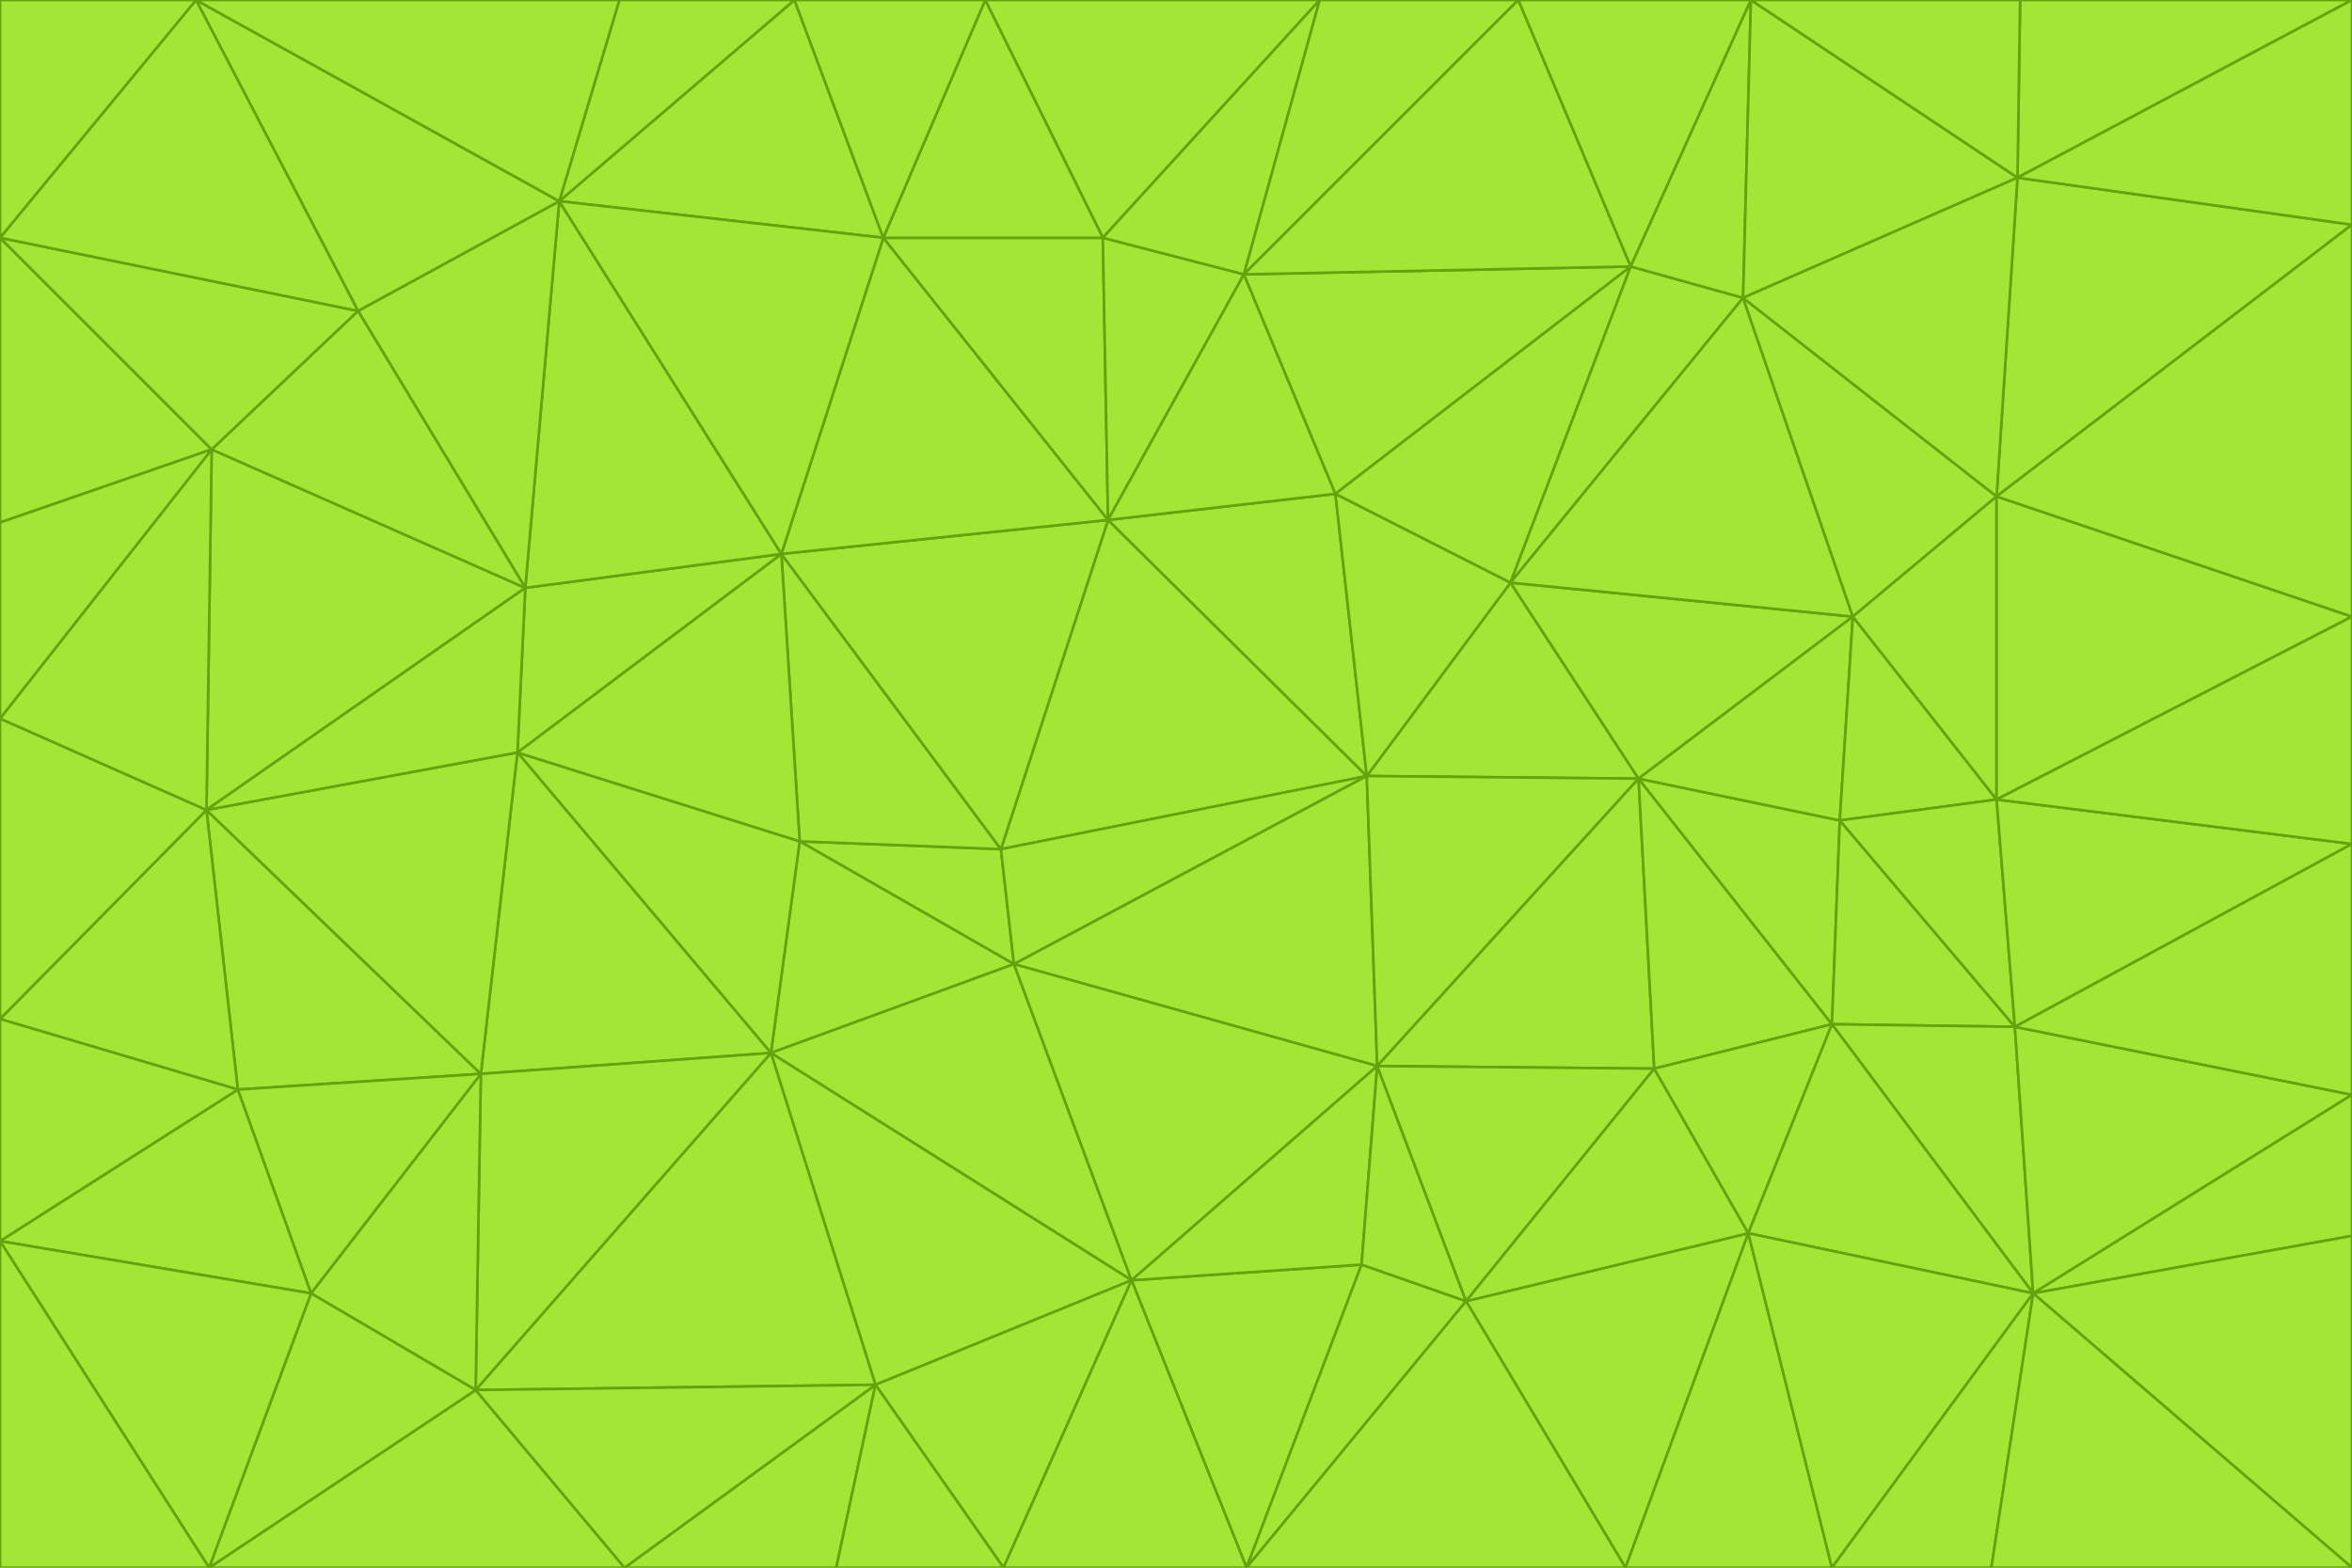 <svg id="visual" viewBox="0 0 900 600" width="900" height="600" xmlns="http://www.w3.org/2000/svg" xmlns:xlink="http://www.w3.org/1999/xlink" version="1.1"><g stroke-width="1" stroke-linejoin="bevel"><path d="M383 325L306 322L388 369Z" fill="#a3e635" stroke="#65a30d"></path><path d="M306 322L295 403L388 369Z" fill="#a3e635" stroke="#65a30d"></path><path d="M383 325L299 212L306 322Z" fill="#a3e635" stroke="#65a30d"></path><path d="M306 322L198 288L295 403Z" fill="#a3e635" stroke="#65a30d"></path><path d="M299 212L198 288L306 322Z" fill="#a3e635" stroke="#65a30d"></path><path d="M295 403L433 490L388 369Z" fill="#a3e635" stroke="#65a30d"></path><path d="M523 297L424 199L383 325Z" fill="#a3e635" stroke="#65a30d"></path><path d="M198 288L184 411L295 403Z" fill="#a3e635" stroke="#65a30d"></path><path d="M295 403L335 530L433 490Z" fill="#a3e635" stroke="#65a30d"></path><path d="M523 297L383 325L388 369Z" fill="#a3e635" stroke="#65a30d"></path><path d="M383 325L424 199L299 212Z" fill="#a3e635" stroke="#65a30d"></path><path d="M182 532L335 530L295 403Z" fill="#a3e635" stroke="#65a30d"></path><path d="M527 408L523 297L388 369Z" fill="#a3e635" stroke="#65a30d"></path><path d="M299 212L201 225L198 288Z" fill="#a3e635" stroke="#65a30d"></path><path d="M79 310L91 417L184 411Z" fill="#a3e635" stroke="#65a30d"></path><path d="M433 490L527 408L388 369Z" fill="#a3e635" stroke="#65a30d"></path><path d="M477 600L521 484L433 490Z" fill="#a3e635" stroke="#65a30d"></path><path d="M433 490L521 484L527 408Z" fill="#a3e635" stroke="#65a30d"></path><path d="M523 297L511 189L424 199Z" fill="#a3e635" stroke="#65a30d"></path><path d="M424 199L338 91L299 212Z" fill="#a3e635" stroke="#65a30d"></path><path d="M184 411L182 532L295 403Z" fill="#a3e635" stroke="#65a30d"></path><path d="M239 600L320 600L335 530Z" fill="#a3e635" stroke="#65a30d"></path><path d="M335 530L384 600L433 490Z" fill="#a3e635" stroke="#65a30d"></path><path d="M320 600L384 600L335 530Z" fill="#a3e635" stroke="#65a30d"></path><path d="M79 310L184 411L198 288Z" fill="#a3e635" stroke="#65a30d"></path><path d="M184 411L119 495L182 532Z" fill="#a3e635" stroke="#65a30d"></path><path d="M422 91L338 91L424 199Z" fill="#a3e635" stroke="#65a30d"></path><path d="M299 212L214 77L201 225Z" fill="#a3e635" stroke="#65a30d"></path><path d="M477 600L561 498L521 484Z" fill="#a3e635" stroke="#65a30d"></path><path d="M521 484L561 498L527 408Z" fill="#a3e635" stroke="#65a30d"></path><path d="M627 298L578 223L523 297Z" fill="#a3e635" stroke="#65a30d"></path><path d="M523 297L578 223L511 189Z" fill="#a3e635" stroke="#65a30d"></path><path d="M91 417L119 495L184 411Z" fill="#a3e635" stroke="#65a30d"></path><path d="M627 298L523 297L527 408Z" fill="#a3e635" stroke="#65a30d"></path><path d="M476 105L422 91L424 199Z" fill="#a3e635" stroke="#65a30d"></path><path d="M81 172L79 310L201 225Z" fill="#a3e635" stroke="#65a30d"></path><path d="M201 225L79 310L198 288Z" fill="#a3e635" stroke="#65a30d"></path><path d="M80 600L239 600L182 532Z" fill="#a3e635" stroke="#65a30d"></path><path d="M182 532L239 600L335 530Z" fill="#a3e635" stroke="#65a30d"></path><path d="M476 105L424 199L511 189Z" fill="#a3e635" stroke="#65a30d"></path><path d="M624 102L476 105L511 189Z" fill="#a3e635" stroke="#65a30d"></path><path d="M384 600L477 600L433 490Z" fill="#a3e635" stroke="#65a30d"></path><path d="M633 409L627 298L527 408Z" fill="#a3e635" stroke="#65a30d"></path><path d="M561 498L633 409L527 408Z" fill="#a3e635" stroke="#65a30d"></path><path d="M304 0L214 77L338 91Z" fill="#a3e635" stroke="#65a30d"></path><path d="M338 91L214 77L299 212Z" fill="#a3e635" stroke="#65a30d"></path><path d="M214 77L137 119L201 225Z" fill="#a3e635" stroke="#65a30d"></path><path d="M137 119L81 172L201 225Z" fill="#a3e635" stroke="#65a30d"></path><path d="M91 417L0 475L119 495Z" fill="#a3e635" stroke="#65a30d"></path><path d="M79 310L0 390L91 417Z" fill="#a3e635" stroke="#65a30d"></path><path d="M0 275L0 390L79 310Z" fill="#a3e635" stroke="#65a30d"></path><path d="M622 600L669 472L561 498Z" fill="#a3e635" stroke="#65a30d"></path><path d="M561 498L669 472L633 409Z" fill="#a3e635" stroke="#65a30d"></path><path d="M633 409L701 392L627 298Z" fill="#a3e635" stroke="#65a30d"></path><path d="M81 172L0 275L79 310Z" fill="#a3e635" stroke="#65a30d"></path><path d="M505 0L377 0L422 91Z" fill="#a3e635" stroke="#65a30d"></path><path d="M422 91L377 0L338 91Z" fill="#a3e635" stroke="#65a30d"></path><path d="M377 0L304 0L338 91Z" fill="#a3e635" stroke="#65a30d"></path><path d="M214 77L75 0L137 119Z" fill="#a3e635" stroke="#65a30d"></path><path d="M669 472L701 392L633 409Z" fill="#a3e635" stroke="#65a30d"></path><path d="M627 298L709 236L578 223Z" fill="#a3e635" stroke="#65a30d"></path><path d="M119 495L80 600L182 532Z" fill="#a3e635" stroke="#65a30d"></path><path d="M0 475L80 600L119 495Z" fill="#a3e635" stroke="#65a30d"></path><path d="M701 392L704 314L627 298Z" fill="#a3e635" stroke="#65a30d"></path><path d="M578 223L624 102L511 189Z" fill="#a3e635" stroke="#65a30d"></path><path d="M476 105L505 0L422 91Z" fill="#a3e635" stroke="#65a30d"></path><path d="M0 390L0 475L91 417Z" fill="#a3e635" stroke="#65a30d"></path><path d="M304 0L237 0L214 77Z" fill="#a3e635" stroke="#65a30d"></path><path d="M0 91L0 200L81 172Z" fill="#a3e635" stroke="#65a30d"></path><path d="M477 600L622 600L561 498Z" fill="#a3e635" stroke="#65a30d"></path><path d="M771 393L704 314L701 392Z" fill="#a3e635" stroke="#65a30d"></path><path d="M0 91L81 172L137 119Z" fill="#a3e635" stroke="#65a30d"></path><path d="M81 172L0 200L0 275Z" fill="#a3e635" stroke="#65a30d"></path><path d="M667 114L624 102L578 223Z" fill="#a3e635" stroke="#65a30d"></path><path d="M704 314L709 236L627 298Z" fill="#a3e635" stroke="#65a30d"></path><path d="M764 306L709 236L704 314Z" fill="#a3e635" stroke="#65a30d"></path><path d="M581 0L505 0L476 105Z" fill="#a3e635" stroke="#65a30d"></path><path d="M709 236L667 114L578 223Z" fill="#a3e635" stroke="#65a30d"></path><path d="M624 102L581 0L476 105Z" fill="#a3e635" stroke="#65a30d"></path><path d="M771 393L701 392L778 495Z" fill="#a3e635" stroke="#65a30d"></path><path d="M771 393L764 306L704 314Z" fill="#a3e635" stroke="#65a30d"></path><path d="M709 236L764 190L667 114Z" fill="#a3e635" stroke="#65a30d"></path><path d="M0 475L0 600L80 600Z" fill="#a3e635" stroke="#65a30d"></path><path d="M670 0L581 0L624 102Z" fill="#a3e635" stroke="#65a30d"></path><path d="M778 495L701 392L669 472Z" fill="#a3e635" stroke="#65a30d"></path><path d="M75 0L0 91L137 119Z" fill="#a3e635" stroke="#65a30d"></path><path d="M622 600L701 600L669 472Z" fill="#a3e635" stroke="#65a30d"></path><path d="M237 0L75 0L214 77Z" fill="#a3e635" stroke="#65a30d"></path><path d="M764 306L764 190L709 236Z" fill="#a3e635" stroke="#65a30d"></path><path d="M667 114L670 0L624 102Z" fill="#a3e635" stroke="#65a30d"></path><path d="M900 236L764 190L764 306Z" fill="#a3e635" stroke="#65a30d"></path><path d="M701 600L778 495L669 472Z" fill="#a3e635" stroke="#65a30d"></path><path d="M900 86L772 68L764 190Z" fill="#a3e635" stroke="#65a30d"></path><path d="M772 68L670 0L667 114Z" fill="#a3e635" stroke="#65a30d"></path><path d="M701 600L762 600L778 495Z" fill="#a3e635" stroke="#65a30d"></path><path d="M75 0L0 0L0 91Z" fill="#a3e635" stroke="#65a30d"></path><path d="M900 323L764 306L771 393Z" fill="#a3e635" stroke="#65a30d"></path><path d="M764 190L772 68L667 114Z" fill="#a3e635" stroke="#65a30d"></path><path d="M900 0L773 0L772 68Z" fill="#a3e635" stroke="#65a30d"></path><path d="M772 68L773 0L670 0Z" fill="#a3e635" stroke="#65a30d"></path><path d="M900 419L771 393L778 495Z" fill="#a3e635" stroke="#65a30d"></path><path d="M900 419L900 323L771 393Z" fill="#a3e635" stroke="#65a30d"></path><path d="M900 473L900 419L778 495Z" fill="#a3e635" stroke="#65a30d"></path><path d="M900 323L900 236L764 306Z" fill="#a3e635" stroke="#65a30d"></path><path d="M900 600L900 473L778 495Z" fill="#a3e635" stroke="#65a30d"></path><path d="M762 600L900 600L778 495Z" fill="#a3e635" stroke="#65a30d"></path><path d="M900 236L900 86L764 190Z" fill="#a3e635" stroke="#65a30d"></path><path d="M900 86L900 0L772 68Z" fill="#a3e635" stroke="#65a30d"></path></g></svg>